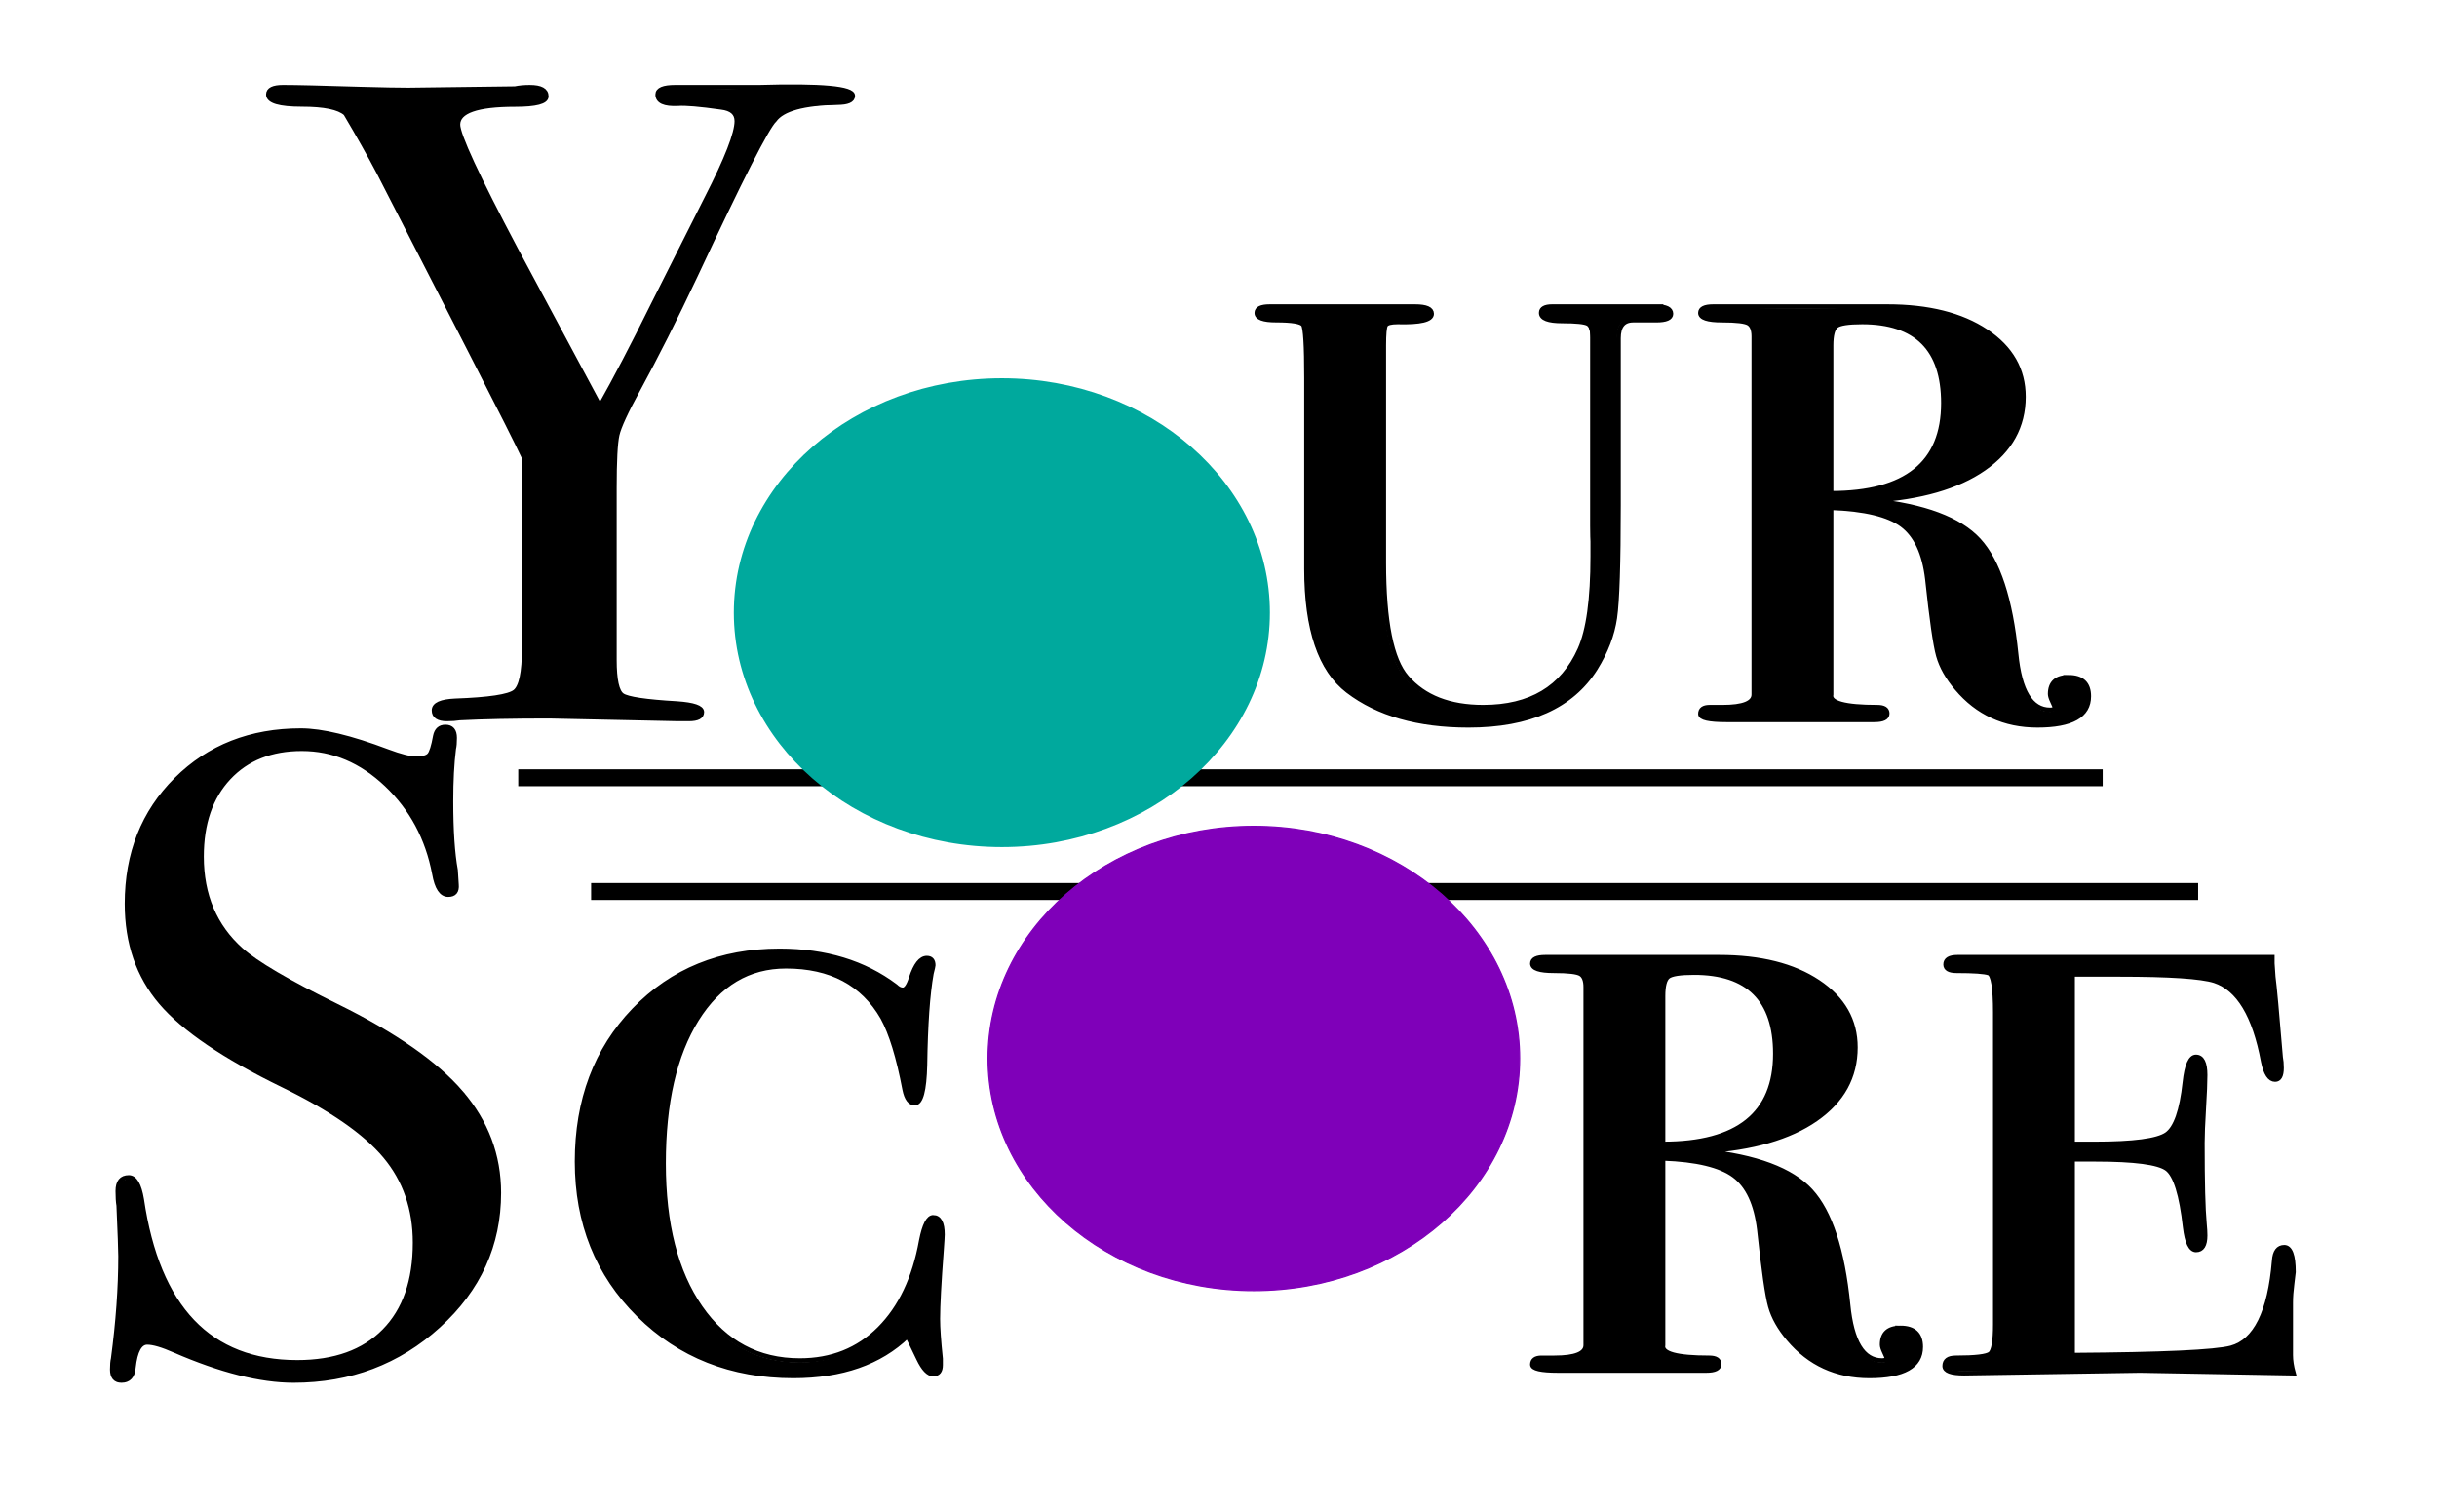 <?xml version="1.0" encoding="UTF-8" standalone="no"?><!DOCTYPE svg PUBLIC "-//W3C//DTD SVG 1.1//EN" "http://www.w3.org/Graphics/SVG/1.1/DTD/svg11.dtd"><svg width="100%" height="100%" viewBox="0 0 498 309" version="1.1" xmlns="http://www.w3.org/2000/svg" xmlns:xlink="http://www.w3.org/1999/xlink" xml:space="preserve" xmlns:serif="http://www.serif.com/" style="fill-rule:evenodd;clip-rule:evenodd;stroke-miterlimit:10;"><g id="Layer-1" serif:id="Layer 1"><rect x="106.337" y="157.634" width="322.913" height="2.581" style="stroke:#000;stroke-width:0.87px;"/><g><path d="M174.076,19.861c0,0.988 -1.066,1.481 -3.197,1.481c-6.896,0.124 -11.159,1.297 -12.789,3.519c-1.505,1.358 -6.897,11.853 -16.175,31.485c-4.138,8.766 -8.025,16.483 -11.661,23.15c-2.508,4.568 -3.95,7.686 -4.326,9.353c-0.376,1.666 -0.564,5.278 -0.564,10.834l0,35.003c0,4.075 0.533,6.482 1.599,7.223c1.065,0.741 4.796,1.296 11.19,1.667c3.386,0.247 5.078,0.864 5.078,1.852c0,0.988 -0.877,1.481 -2.633,1.481l-2.257,0l-26.331,-0.555c-7.397,0 -13.479,0.123 -18.243,0.37c-0.753,0.124 -1.63,0.185 -2.633,0.185c-1.756,0 -2.633,-0.555 -2.633,-1.666c0,-1.112 1.441,-1.729 4.325,-1.852c6.897,-0.247 10.972,-0.865 12.225,-1.852c1.254,-0.988 1.881,-3.951 1.881,-8.89l0,-39.078c-1.254,-2.716 -4.89,-9.939 -10.908,-21.668l-18.808,-36.67c-1.881,-3.581 -4.138,-7.594 -6.771,-12.039c-1.379,-1.234 -4.357,-1.852 -8.934,-1.852c-4.576,0 -6.865,-0.679 -6.865,-2.037c0,-0.988 1.004,-1.481 3.01,-1.481c2.633,0 7.899,0.123 15.798,0.37c4.514,0.123 7.774,0.185 9.78,0.185l21.817,-0.185c0.878,-0.124 1.881,-0.185 3.01,-0.185c2.257,0 3.385,0.617 3.385,1.852c0,1.111 -2.131,1.667 -6.395,1.667c-7.773,0 -11.66,1.358 -11.66,4.074c0,2.099 3.949,10.557 11.849,25.373l17.115,32.04c3.134,-5.556 6.708,-12.409 10.72,-20.558l11.097,-22.039c4.137,-7.902 6.206,-13.087 6.206,-15.557c0,-1.605 -1.065,-2.531 -3.197,-2.778c-4.389,-0.617 -7.335,-0.864 -8.84,-0.741c-2.758,0.124 -4.137,-0.493 -4.137,-1.852c0,-0.987 1.191,-1.481 3.573,-1.481l10.909,0.185l6.206,-0.185c12.79,-0.371 19.184,0.247 19.184,1.852Z" style="fill-rule:nonzero;"/><path d="M341.151,64.124c0,0.864 -1.003,1.296 -3.009,1.296l-0.94,0c-1.254,-0.123 -2.508,-0.185 -3.762,-0.185c-2.006,0 -3.009,1.235 -3.009,3.704l0,34.263c0,11.976 -0.251,19.693 -0.752,23.15c-0.502,3.457 -1.819,6.914 -3.95,10.371c-4.89,7.779 -13.542,11.668 -25.955,11.668c-10.281,0 -18.494,-2.346 -24.638,-7.038c-5.642,-4.321 -8.464,-12.655 -8.464,-25.002l0,-39.078c0,-6.667 -0.219,-10.309 -0.658,-10.927c-0.439,-0.617 -2.288,-0.926 -5.548,-0.926c-2.633,0 -3.95,-0.493 -3.95,-1.481c0,-0.864 0.878,-1.297 2.633,-1.297l5.831,0c1.253,0.124 2.194,0.186 2.821,0.186l15.798,0c0.878,0 1.944,-0.062 3.198,-0.186c1.128,0 1.818,0 2.069,0c2.257,0 3.385,0.494 3.385,1.482c0,1.235 -2.32,1.79 -6.959,1.667c-1.379,0 -2.194,0.216 -2.445,0.648c-0.251,0.432 -0.376,1.821 -0.376,4.167l0,44.449c0,12.1 1.567,19.94 4.702,23.52c3.511,4.075 8.714,6.112 15.61,6.112c9.655,0 16.238,-3.951 19.749,-11.853c1.755,-3.951 2.633,-10.31 2.633,-19.076c0,0.124 0,-0.555 0,-2.037c-0.126,-1.358 -0.188,-2.778 -0.188,-4.26l0,-38.522c0,-1.605 -0.314,-2.593 -0.941,-2.963c-0.627,-0.37 -2.351,-0.556 -5.172,-0.556c-2.821,0 -4.232,-0.555 -4.232,-1.666c0,-0.865 0.753,-1.297 2.257,-1.297c0.627,0 1.254,0.062 1.881,0.185l8.652,0.186c0.125,0 0.815,0 2.068,0c1.38,-0.124 3.386,-0.186 6.019,-0.186l2.633,0c2.006,0 3.009,0.494 3.009,1.482Z" style="fill-rule:nonzero;"/><path d="M426.844,142.465c0,3.951 -3.511,5.926 -10.533,5.926c-6.771,0 -12.288,-2.531 -16.551,-7.593c-1.881,-2.223 -3.134,-4.445 -3.761,-6.668c-0.627,-2.222 -1.38,-7.469 -2.257,-15.742c-0.627,-5.309 -2.351,-9.013 -5.172,-11.112c-2.822,-2.099 -7.68,-3.272 -14.576,-3.519l0,38.152c-0.377,1.728 2.821,2.593 9.592,2.593c1.379,0 2.068,0.432 2.068,1.296c0,0.864 -0.877,1.297 -2.633,1.297c-1.379,0 -2.695,-0.062 -3.949,-0.186l-6.583,0c-2.759,0 -6.081,0.062 -9.968,0.186c-3.762,0 -5.831,0 -6.207,0l-3.573,0c-3.511,0 -5.266,-0.433 -5.266,-1.297c0,-0.988 0.626,-1.481 1.88,-1.481c0.376,0 1.003,0.061 1.881,0.185l0.752,0c4.264,0 6.395,-0.865 6.395,-2.593l0,-73.155c0,-1.358 -0.345,-2.253 -1.034,-2.685c-0.69,-0.432 -2.508,-0.649 -5.455,-0.649c-2.946,0 -4.419,-0.493 -4.419,-1.481c0,-0.864 0.877,-1.297 2.633,-1.297l1.316,0c2.006,0.247 7.962,0.371 17.868,0.371c4.137,0 7.523,-0.062 10.156,-0.185c2.633,-0.124 4.702,-0.186 6.206,-0.186c8.401,0 15.141,1.698 20.219,5.094c5.078,3.395 7.617,7.871 7.617,13.427c0,6.05 -2.696,10.957 -8.087,14.723c-5.392,3.766 -12.978,5.958 -22.758,6.575c10.533,1.111 17.774,3.827 21.723,8.149c3.95,4.321 6.489,12.1 7.617,23.335c0.753,7.655 3.072,11.483 6.959,11.483c0.627,0 0.941,-0.185 0.941,-0.556c0,-0.123 -0.157,-0.525 -0.471,-1.204c-0.313,-0.679 -0.47,-1.203 -0.47,-1.574c0,-2.346 1.254,-3.519 3.762,-3.519c2.758,0 4.138,1.297 4.138,3.89Zm-29.717,-60.191c0,-11.112 -5.579,-16.668 -16.739,-16.668c-2.884,0 -4.67,0.277 -5.36,0.833c-0.69,0.556 -1.034,1.883 -1.034,3.982l0,30.373c15.422,0 23.133,-6.173 23.133,-18.52Z" style="fill-rule:nonzero;"/></g><path d="M155.08,17.823l-6.207,0l-10.908,0c-2.383,0 -3.573,0.501 -3.573,1.496c0,1.372 1.378,1.997 4.137,1.869c1.505,-0.121 4.449,0.128 8.84,0.75c2.13,0.249 3.197,1.187 3.197,2.807c0,2.494 -2.042,7.729 -6.127,15.711l-11.103,22.039c-4.02,8.142 -7.599,14.989 -10.737,20.54l-17.186,-32.052c-7.891,-14.903 -11.834,-23.411 -11.834,-25.523c0,-2.732 3.885,-4.098 11.66,-4.098c4.261,0 6.395,-0.559 6.395,-1.676c0,-1.241 -1.128,-1.863 -3.386,-1.863c-1.128,0 -2.133,0.093 -3.009,0.278l-21.817,0.278c-2.007,0 -5.266,-0.061 -9.78,-0.186c-7.899,-0.246 -13.165,-0.37 -15.798,-0.37c-2.005,0 -3.01,0.495 -3.01,1.481c0,1.361 2.289,2.038 6.865,2.038c4.576,0 7.553,0.619 8.934,1.852c2.633,4.444 4.89,8.458 6.771,12.038l18.808,36.67c6.018,11.732 9.653,18.954 10.908,21.669l0,38.933c0,4.92 -0.629,7.871 -1.881,8.855c-1.254,0.984 -5.33,1.6 -12.225,1.846c-2.886,0.13 -4.326,0.781 -4.326,1.95c0,1.169 0.876,1.755 2.634,1.755c1.002,0 1.881,-0.061 2.633,-0.186c4.763,-0.246 10.844,-0.37 18.243,-0.37l26.331,0.556l2.257,0c1.754,0 2.633,-0.466 2.633,-1.401c0,-0.931 -1.693,-1.514 -5.078,-1.748c-6.394,-0.37 -10.127,-0.928 -11.191,-1.673c-1.066,-0.74 -1.598,-3.157 -1.598,-7.243l0,-35.104c0,-5.57 0.188,-9.191 0.564,-10.864c0.376,-1.672 1.816,-4.797 4.326,-9.382c3.635,-6.666 7.523,-14.381 11.661,-23.149c9.277,-19.84 14.67,-30.447 16.174,-31.817c1.629,-2.246 5.893,-3.43 12.79,-3.557c2.13,0 3.197,-0.465 3.197,-1.4c0,-1.534 -6.394,-2.119 -19.184,-1.748Z" style="fill:none;stroke:#000;stroke-width:0.93px;"/><path d="M338.452,62.643l-2.633,0l-6.019,0l-2.069,0l-8.651,0l-1.881,0c-1.505,0 -2.257,0.431 -2.257,1.29c0,1.106 1.434,1.658 4.308,1.658c2.871,0 4.626,0.186 5.266,0.556c0.638,0.37 0.958,1.351 0.958,2.949l0,44.616c0,8.728 -0.878,15.059 -2.633,18.99c-3.512,7.868 -10.094,11.8 -19.748,11.8c-6.897,0 -12.101,-2.032 -15.61,-6.097c-3.136,-3.572 -4.702,-11.393 -4.702,-23.466l0,-44.344c0,-2.339 0.123,-3.724 0.376,-4.156c0.25,-0.431 1.064,-0.648 2.445,-0.648c4.637,0.124 6.959,-0.431 6.959,-1.667c0,-0.987 -1.129,-1.481 -3.386,-1.481l-2.069,0l-3.197,0l-15.798,0l-2.822,0l-3.197,0l-2.633,0c-1.757,0 -2.633,0.431 -2.633,1.293c0,0.987 1.316,1.478 3.949,1.478c3.26,0 5.108,0.31 5.549,0.927c0.438,0.616 0.658,4.251 0.658,10.901l0,38.994c0,12.321 2.821,20.636 8.464,24.947c6.141,4.682 14.355,7.023 24.638,7.023c12.413,0 21.065,-3.872 25.954,-11.616c2.131,-3.44 3.448,-6.881 3.95,-10.325c0.5,-3.44 0.753,-11.123 0.753,-23.046l0,-34.112c0,-2.456 1.002,-3.687 3.009,-3.687l4.702,0c2.004,0 3.009,-0.43 3.009,-1.296c0,-0.987 -1.005,-1.481 -3.009,-1.481Z" style="fill:none;stroke:#000;stroke-width:0.93px;"/><path d="M422.708,138.39c-2.509,0 -3.761,1.144 -3.761,3.424c0,0.361 0.156,0.874 0.47,1.533c0.312,0.66 0.47,1.051 0.47,1.169c0,0.362 -0.314,0.542 -0.94,0.542c-3.888,0 -6.207,-3.809 -6.959,-11.431c-1.129,-11.184 -3.668,-18.928 -7.617,-23.231c-3.95,-4.3 -11.191,-7.006 -21.724,-8.114c9.781,-0.614 17.366,-2.793 22.758,-6.543c5.389,-3.75 8.087,-8.635 8.087,-14.661c0,-5.529 -2.539,-9.986 -7.617,-13.366c-5.078,-3.38 -11.819,-5.069 -20.218,-5.069l-6.207,0l-10.156,0l-17.867,0l-1.317,0c-1.757,0 -2.633,0.434 -2.633,1.296c0,0.99 1.472,1.481 4.42,1.481c2.944,0 4.764,0.218 5.454,0.649c0.688,0.434 1.034,1.328 1.034,2.685l0,73.156c0,1.73 -2.133,2.592 -6.394,2.592l-0.753,0l-1.88,0c-1.255,0 -1.881,0.463 -1.881,1.383c0,0.808 1.754,1.21 5.266,1.21l30.281,0c1.754,0 2.633,-0.432 2.633,-1.297c0,-0.862 -0.679,-1.296 -2.037,-1.296c-6.668,0 -9.812,-0.862 -9.436,-2.592l0,-38.153c6.871,0.246 11.711,1.415 14.523,3.505c2.81,2.089 4.529,5.778 5.155,11.066c0.872,8.238 1.622,13.464 2.248,15.678c0.623,2.214 1.875,4.428 3.75,6.639c4.246,5.041 9.744,7.561 16.492,7.561c6.994,0 10.494,-1.973 10.494,-5.926c0,-2.593 -1.381,-3.89 -4.138,-3.89Zm-48.524,-37.596l0,-30.214c0,-2.086 0.341,-3.406 1.025,-3.959c0.683,-0.552 2.455,-0.83 5.317,-0.83c11.067,0 16.603,5.527 16.603,16.581c0,12.282 -7.649,18.422 -22.945,18.422Z" style="fill:none;stroke:#000;stroke-width:0.93px;"/><path d="M259.039,125.191c0,26.196 -24.314,47.433 -54.31,47.433c-29.994,0 -54.307,-21.237 -54.307,-47.433c0,-26.197 24.313,-47.435 54.307,-47.435c29.996,0 54.31,21.238 54.31,47.435" style="fill:#00a99d;fill-rule:nonzero;"/><path d="M259.039,125.19c0,-26.18 -24.335,-47.434 -54.308,-47.434c-29.974,0 -54.309,21.254 -54.309,47.434c0,26.179 24.335,47.434 54.309,47.434c29.973,0 54.308,-21.255 54.308,-47.434Z" style="fill:none;stroke:#00a99d;stroke-width:0.93px;"/><g><path d="M101.935,243.745c0,10.618 -4.106,19.662 -12.319,27.132c-8.213,7.47 -18.087,11.205 -29.622,11.205c-6.771,0 -14.858,-2.037 -24.262,-6.112c-2.508,-1.111 -4.389,-1.666 -5.643,-1.666c-1.504,0 -2.445,1.79 -2.821,5.37c-0.125,1.852 -0.94,2.778 -2.445,2.778c-1.254,0 -1.881,-0.74 -1.881,-2.222c0,-0.988 0.063,-1.729 0.189,-2.222c1.003,-7.532 1.504,-14.508 1.504,-20.928c0,-1.235 -0.125,-4.692 -0.376,-10.372c-0.125,-0.74 -0.188,-1.728 -0.188,-2.963c0,-1.852 0.752,-2.778 2.257,-2.778c1.254,0 2.131,1.482 2.633,4.445c3.26,21.977 13.855,32.966 31.785,32.966c7.649,0 13.573,-2.13 17.774,-6.389c4.2,-4.26 6.3,-10.279 6.3,-18.058c0,-6.914 -2.037,-12.81 -6.112,-17.686c-4.075,-4.877 -11.066,-9.724 -20.971,-14.539c-11.912,-5.803 -20.187,-11.421 -24.826,-16.853c-4.64,-5.433 -6.959,-12.162 -6.959,-20.187c0,-10.248 3.354,-18.706 10.062,-25.373c6.708,-6.667 15.203,-10.001 25.484,-10.001c4.264,0 10.157,1.42 17.68,4.26c2.633,0.988 4.576,1.481 5.83,1.481c1.38,0 2.289,-0.247 2.727,-0.74c0.439,-0.494 0.847,-1.791 1.223,-3.89c0.251,-1.234 0.94,-1.852 2.069,-1.852c1.254,0 1.881,0.741 1.881,2.223c0,0.987 -0.063,1.728 -0.189,2.222c-0.376,2.963 -0.564,6.544 -0.564,10.742c0,5.926 0.314,10.618 0.941,14.075l0.188,2.963c0.125,1.359 -0.439,2.038 -1.693,2.038c-1.379,0 -2.32,-1.42 -2.821,-4.26c-1.379,-7.285 -4.639,-13.365 -9.78,-18.242c-5.141,-4.877 -10.909,-7.316 -17.303,-7.316c-6.27,0 -11.254,1.976 -14.953,5.927c-3.699,3.951 -5.548,9.321 -5.548,16.112c0,7.902 2.696,14.261 8.087,19.076c3.01,2.716 9.53,6.544 19.561,11.483c11.786,5.803 20.249,11.698 25.39,17.686c5.141,5.989 7.711,12.81 7.711,20.465Z" style="fill-rule:nonzero;"/><path d="M192.487,252.264c0,0.371 -0.063,1.42 -0.188,3.149c-0.502,6.667 -0.752,11.359 -0.752,14.075c0,1.852 0.188,4.569 0.564,8.149l0,1.297c0,1.234 -0.502,1.852 -1.505,1.852c-1.003,0 -2.006,-1.05 -3.009,-3.149l-1.693,-3.519c-0.125,-0.247 -0.313,-0.617 -0.564,-1.111c-5.642,5.556 -13.416,8.334 -23.322,8.334c-12.664,0 -23.196,-4.167 -31.597,-12.501c-8.401,-8.334 -12.601,-18.798 -12.601,-31.392c0,-12.593 3.887,-22.934 11.661,-31.021c7.774,-8.087 17.679,-12.131 29.716,-12.131c9.404,0 17.303,2.408 23.698,7.223c0.502,0.494 1.003,0.741 1.505,0.741c0.627,0 1.191,-0.803 1.692,-2.408c0.878,-2.716 1.944,-4.074 3.198,-4.074c0.877,0 1.316,0.494 1.316,1.481c0,0.124 -0.125,0.68 -0.376,1.667c-0.752,4.198 -1.191,10.433 -1.316,18.706c-0.126,5.185 -0.815,7.778 -2.069,7.778c-1.003,0 -1.693,-0.926 -2.069,-2.778c-1.254,-6.667 -2.759,-11.606 -4.514,-14.816c-4.012,-7.038 -10.595,-10.557 -19.748,-10.557c-7.649,0 -13.73,3.643 -18.244,10.927c-4.514,7.285 -6.771,17.162 -6.771,29.633c0,12.47 2.508,22.347 7.523,29.632c5.016,7.285 11.787,10.927 20.313,10.927c6.52,0 11.943,-2.192 16.269,-6.575c4.325,-4.383 7.178,-10.464 8.557,-18.242c0.627,-3.21 1.442,-4.815 2.445,-4.815c1.254,0 1.881,1.173 1.881,3.518Z" style="fill-rule:nonzero;"/><path d="M392.514,275.415c0,3.951 -3.511,5.926 -10.533,5.926c-6.771,0 -12.288,-2.531 -16.551,-7.593c-1.88,-2.222 -3.134,-4.445 -3.761,-6.667c-0.627,-2.223 -1.38,-7.47 -2.257,-15.743c-0.627,-5.309 -2.351,-9.013 -5.172,-11.112c-2.822,-2.099 -7.68,-3.272 -14.576,-3.518l0,38.151c-0.377,1.729 2.821,2.593 9.592,2.593c1.379,0 2.068,0.432 2.068,1.296c0,0.865 -0.877,1.297 -2.633,1.297c-1.379,0 -2.695,-0.062 -3.949,-0.185l-6.583,0c-2.759,0 -6.081,0.061 -9.968,0.185c-3.762,0 -5.831,0 -6.207,0l-3.573,0c-3.511,0 -5.266,-0.432 -5.266,-1.297c0,-0.987 0.626,-1.481 1.88,-1.481c0.376,0 1.003,0.062 1.881,0.185l0.752,0c4.264,0 6.395,-0.864 6.395,-2.593l0,-73.155c0,-1.358 -0.345,-2.253 -1.034,-2.685c-0.69,-0.432 -2.508,-0.648 -5.455,-0.648c-2.946,0 -4.419,-0.494 -4.419,-1.482c0,-0.864 0.877,-1.296 2.633,-1.296l1.316,0c2.006,0.247 7.962,0.37 17.868,0.37c4.137,0 7.523,-0.062 10.156,-0.185c2.633,-0.124 4.702,-0.185 6.206,-0.185c8.401,0 15.141,1.697 20.219,5.093c5.078,3.395 7.617,7.871 7.617,13.427c0,6.05 -2.696,10.958 -8.087,14.723c-5.392,3.766 -12.978,5.958 -22.758,6.575c10.533,1.111 17.774,3.828 21.723,8.149c3.95,4.321 6.489,12.1 7.617,23.335c0.753,7.655 3.072,11.483 6.959,11.483c0.627,0 0.941,-0.185 0.941,-0.556c0,-0.123 -0.157,-0.524 -0.471,-1.203c-0.313,-0.68 -0.47,-1.204 -0.47,-1.575c0,-2.346 1.254,-3.518 3.762,-3.518c2.758,0 4.138,1.296 4.138,3.889Zm-29.717,-60.191c0,-11.112 -5.579,-16.668 -16.739,-16.668c-2.884,0 -4.67,0.278 -5.36,0.833c-0.69,0.556 -1.034,1.883 -1.034,3.982l0,30.373c15.422,0 23.133,-6.173 23.133,-18.52Z" style="fill-rule:nonzero;"/></g><path d="M94.224,223.28c-5.143,-5.987 -13.606,-11.882 -25.391,-17.687c-10.032,-4.937 -16.55,-8.765 -19.56,-11.483c-5.392,-4.814 -8.087,-11.173 -8.087,-19.075c0,-6.789 1.849,-12.16 5.548,-16.112c3.697,-3.951 8.681,-5.927 14.952,-5.927c6.395,0 12.161,2.439 17.304,7.315c5.139,4.879 8.399,10.959 9.78,18.242c0.499,2.842 1.44,4.26 2.821,4.26c1.252,0 1.816,-0.677 1.693,-2.037l-0.188,-2.963c-0.629,-3.456 -0.941,-8.149 -0.941,-14.076c0,-4.195 0.188,-7.778 0.564,-10.741c0.124,-0.492 0.189,-1.234 0.189,-2.223c0,-1.481 -0.629,-2.222 -1.881,-2.222c-1.129,0 -1.82,0.619 -2.069,1.852c-0.377,2.101 -0.785,3.398 -1.223,3.889c-0.441,0.495 -1.348,0.741 -2.727,0.741c-1.255,0 -3.197,-0.492 -5.83,-1.482c-7.523,-2.838 -13.418,-4.259 -17.68,-4.259c-10.282,0 -18.778,3.334 -25.484,10.001c-6.709,6.667 -10.062,15.126 -10.062,25.372c0,8.027 2.318,14.756 6.959,20.188c4.637,5.434 12.912,11.052 24.826,16.853c9.904,4.815 16.895,9.662 20.97,14.538c4.074,4.879 6.113,10.773 6.113,17.686c0,7.78 -2.101,13.798 -6.301,18.058c-4.202,4.26 -10.127,6.39 -17.773,6.39c-17.932,0 -28.526,-11.098 -31.785,-33.293c-0.503,-2.993 -1.382,-4.489 -2.633,-4.489c-1.505,0 -2.257,0.926 -2.257,2.779c0,1.235 0.062,2.221 0.188,2.963c0.25,5.68 0.376,9.138 0.376,10.371c0,6.423 -0.502,13.399 -1.505,20.928c-0.126,0.495 -0.188,1.236 -0.188,2.222c0,1.483 0.626,2.224 1.881,2.224c1.505,0 2.318,-0.886 2.445,-2.652c0.376,-3.417 1.317,-5.127 2.821,-5.127c1.252,0 3.133,0.555 5.643,1.666c9.404,4.076 17.491,6.113 24.262,6.113c11.534,0 21.408,-3.734 29.622,-11.205c8.211,-7.469 12.319,-16.512 12.319,-27.132c0,-7.654 -2.571,-14.475 -7.711,-20.465Z" style="fill:none;stroke:#000;stroke-width:0.93px;"/><path d="M190.706,248.745c-1.005,0 -1.819,1.586 -2.445,4.755c-1.381,7.683 -4.232,13.687 -8.557,18.016c-4.327,4.33 -9.751,6.492 -16.269,6.492c-8.529,0 -15.299,-3.618 -20.313,-10.853c-5.016,-7.234 -7.523,-17.044 -7.523,-29.43c0,-12.384 2.257,-22.195 6.771,-29.429c4.514,-7.235 10.594,-10.852 18.243,-10.852c9.152,0 15.734,3.496 19.749,10.488c1.754,3.188 3.259,8.096 4.513,14.717c0.377,1.84 1.064,2.761 2.069,2.761c1.252,0 1.943,-2.593 2.069,-7.778c0.124,-8.271 0.565,-14.507 1.317,-18.706c0.25,-0.987 0.376,-1.542 0.376,-1.667c0,-0.987 -0.441,-1.482 -1.316,-1.482c-1.255,0 -2.322,1.361 -3.198,4.075c-0.503,1.606 -1.067,2.408 -1.693,2.408c-0.502,0 -1.005,-0.246 -1.504,-0.742c-6.395,-4.814 -14.294,-7.222 -23.698,-7.222c-12.037,0 -21.944,4.037 -29.716,12.104c-7.776,8.072 -11.661,18.391 -11.661,30.955c0,12.568 4.199,23.009 12.601,31.326c8.399,8.316 18.931,12.475 31.597,12.475c9.903,0 17.679,-2.715 23.322,-8.149c0.249,0.495 0.437,0.865 0.564,1.111l1.693,3.519c1.002,2.101 2.004,3.148 3.009,3.148c1.002,0 1.504,-0.619 1.504,-1.852l0,-1.296c-0.376,-3.58 -0.564,-6.297 -0.564,-8.149c0,-2.715 0.25,-7.408 0.753,-14.075c0.123,-1.728 0.188,-2.778 0.188,-3.148c0,-2.345 -0.629,-3.52 -1.881,-3.52Z" style="fill:none;stroke:#000;stroke-width:0.93px;"/><path d="M388.368,271.34c-2.509,0 -3.761,1.144 -3.761,3.424c0,0.361 0.156,0.874 0.47,1.533c0.312,0.66 0.47,1.051 0.47,1.169c0,0.362 -0.314,0.542 -0.94,0.542c-3.888,0 -6.207,-3.809 -6.959,-11.431c-1.129,-11.184 -3.668,-18.928 -7.617,-23.231c-3.95,-4.3 -11.191,-7.006 -21.724,-8.114c9.781,-0.614 17.366,-2.793 22.758,-6.543c5.389,-3.75 8.087,-8.635 8.087,-14.661c0,-5.529 -2.539,-9.986 -7.617,-13.366c-5.078,-3.38 -11.819,-5.069 -20.218,-5.069l-6.207,0l-10.156,0l-17.867,0l-1.317,0c-1.757,0 -2.633,0.434 -2.633,1.296c0,0.99 1.472,1.481 4.42,1.481c2.944,0 4.764,0.218 5.454,0.649c0.688,0.434 1.034,1.328 1.034,2.685l0,73.156c0,1.73 -2.133,2.592 -6.394,2.592l-0.753,0l-1.88,0c-1.255,0 -1.881,0.463 -1.881,1.383c0,0.808 1.754,1.21 5.266,1.21l30.281,0c1.754,0 2.633,-0.432 2.633,-1.297c0,-0.862 -0.679,-1.296 -2.037,-1.296c-6.668,0 -9.812,-0.862 -9.436,-2.592l0,-38.153c6.871,0.246 11.711,1.415 14.523,3.505c2.81,2.089 4.529,5.778 5.155,11.066c0.872,8.238 1.622,13.464 2.248,15.678c0.623,2.214 1.875,4.428 3.75,6.639c4.246,5.041 9.744,7.561 16.492,7.561c6.994,0 10.494,-1.973 10.494,-5.926c0,-2.593 -1.381,-3.89 -4.138,-3.89Zm-48.524,-37.596l0,-30.214c0,-2.086 0.341,-3.406 1.025,-3.959c0.683,-0.552 2.455,-0.83 5.317,-0.83c11.067,0 16.603,5.527 16.603,16.581c0,12.282 -7.649,18.422 -22.945,18.422Z" style="fill:none;stroke:#000;stroke-width:0.93px;"/><path d="M468.677,259.858c0,0.123 -0.063,0.895 -0.188,2.315c-0.126,1.42 -0.188,2.685 -0.188,3.796l-0.188,10.557c0,1.235 0.062,2.593 0.188,4.074l-31.221,-0.555l-35.735,0.185c-2.633,0 -3.95,-0.432 -3.95,-1.296c0,-0.988 0.752,-1.482 2.257,-1.482c4.012,0 6.363,-0.278 7.053,-0.833c0.69,-0.556 1.034,-2.562 1.034,-6.02l0,-63.709c0,-5.062 -0.438,-7.748 -1.316,-8.056c-0.878,-0.309 -3.072,-0.463 -6.583,-0.463c-1.505,0 -2.257,-0.432 -2.257,-1.297c0,-0.987 0.815,-1.481 2.445,-1.481l8.276,0c1.379,0.123 2.069,0.185 2.069,0.185l4.701,0c0.627,0 3.762,-0.062 9.404,-0.185l31.786,0c3.26,0 5.955,-0.124 8.087,-0.371l0,1.297l0.188,2.778c0.251,1.852 0.752,7.408 1.505,16.668c0.125,0.617 0.188,1.358 0.188,2.222c0,1.605 -0.439,2.408 -1.317,2.408c-1.128,0 -1.943,-1.235 -2.445,-3.704c-1.755,-9.384 -5.078,-14.878 -9.968,-16.483c-2.758,-0.864 -9.278,-1.297 -19.56,-1.297l-9.592,0l0,34.633l4.514,0c8.024,0 12.977,-0.648 14.858,-1.944c1.881,-1.297 3.135,-4.846 3.762,-10.649c0.376,-3.458 1.128,-5.186 2.256,-5.186c1.254,0 1.881,1.235 1.881,3.704c0,1.482 -0.094,3.766 -0.282,6.852c-0.188,3.087 -0.282,5.433 -0.282,7.038c0,8.025 0.188,13.52 0.564,16.483c0.126,0.988 0.188,1.79 0.188,2.408c0,1.975 -0.627,2.963 -1.88,2.963c-1.129,0 -1.881,-1.543 -2.257,-4.63c-0.753,-6.667 -2.007,-10.649 -3.762,-11.946c-1.755,-1.296 -6.708,-1.944 -14.858,-1.944l-4.702,0l0,40.003c18.432,-0.123 29.277,-0.617 32.537,-1.481c5.016,-1.358 7.962,-7.285 8.84,-17.78c0.126,-1.852 0.815,-2.778 2.069,-2.778c1.254,0 1.881,1.667 1.881,5.001Z" style="fill-rule:nonzero;"/><path d="M466.796,254.858c-1.255,0 -1.945,0.926 -2.069,2.777c-0.875,10.496 -3.808,16.423 -8.798,17.78c-3.248,0.865 -14.045,1.36 -32.391,1.482l0,-40.004l4.637,0c8.038,0 12.922,0.649 14.656,1.944c1.731,1.297 2.968,5.279 3.709,11.946c0.37,3.088 1.113,4.631 2.227,4.631c1.235,0 1.854,-0.988 1.854,-2.964c0,-0.616 -0.047,-1.418 -0.14,-2.407c-0.283,-2.964 -0.424,-8.456 -0.424,-16.484c0,-1.602 0.094,-3.95 0.282,-7.037c0.188,-3.085 0.282,-5.371 0.282,-6.852c0,-2.469 -0.629,-3.705 -1.88,-3.705c-1.129,0 -1.881,1.731 -2.257,5.186c-0.624,5.805 -1.866,9.353 -3.732,10.649c-1.867,1.296 -6.777,1.945 -14.735,1.945l-4.479,0l0,-34.633l9.551,0c10.235,0 16.727,0.433 19.472,1.296c4.869,1.606 8.178,7.101 9.927,16.483c0.496,2.472 1.308,3.704 2.433,3.704c0.873,0 1.311,-0.79 1.311,-2.373c0,-0.85 -0.065,-1.58 -0.188,-2.19c-0.752,-9.124 -1.255,-14.6 -1.505,-16.425l-0.188,-2.738l0,-1.276l-8.087,0l-11.097,0l-20.688,0l-9.404,0l-4.702,0l-2.069,0l-3.762,0l-4.514,0c-1.63,0 -2.445,0.494 -2.445,1.482c0,0.865 0.753,1.296 2.257,1.296c3.509,0 5.705,0.156 6.583,0.463c0.876,0.31 1.316,2.995 1.316,8.056l0,63.71c0,3.458 -0.346,5.463 -1.034,6.019c-0.69,0.555 -3.041,0.834 -7.053,0.834c-1.504,0 -2.257,0.56 -2.257,1.677c0,0.979 1.323,1.471 3.97,1.471l35.926,-0.556l31.386,0.556c-0.376,-1.346 -0.564,-2.582 -0.564,-3.704l0,-10.736c0,-1.129 0.094,-2.416 0.282,-3.861c0.188,-1.444 0.282,-2.228 0.282,-2.355c0,-3.392 -0.629,-5.087 -1.881,-5.087Z" style="fill:none;stroke:#000;stroke-width:0.93px;"/><rect x="121.236" y="180.881" width="327.516" height="2.58" style="stroke:#000;stroke-width:0.88px;"/><path d="M310.532,216.282c0,26.198 -24.313,47.436 -54.31,47.436c-29.993,0 -54.307,-21.238 -54.307,-47.436c0,-26.196 24.314,-47.434 54.307,-47.434c29.997,0 54.31,21.238 54.31,47.434" style="fill:#7f00b9;fill-rule:nonzero;"/><path d="M310.532,216.283c0,-26.18 -24.335,-47.435 -54.309,-47.435c-29.973,0 -54.308,21.255 -54.308,47.435c0,26.181 24.335,47.435 54.308,47.435c29.974,0 54.309,-21.254 54.309,-47.435Z" style="fill:none;stroke:#7f00b9;stroke-width:0.25px;"/></g></svg>